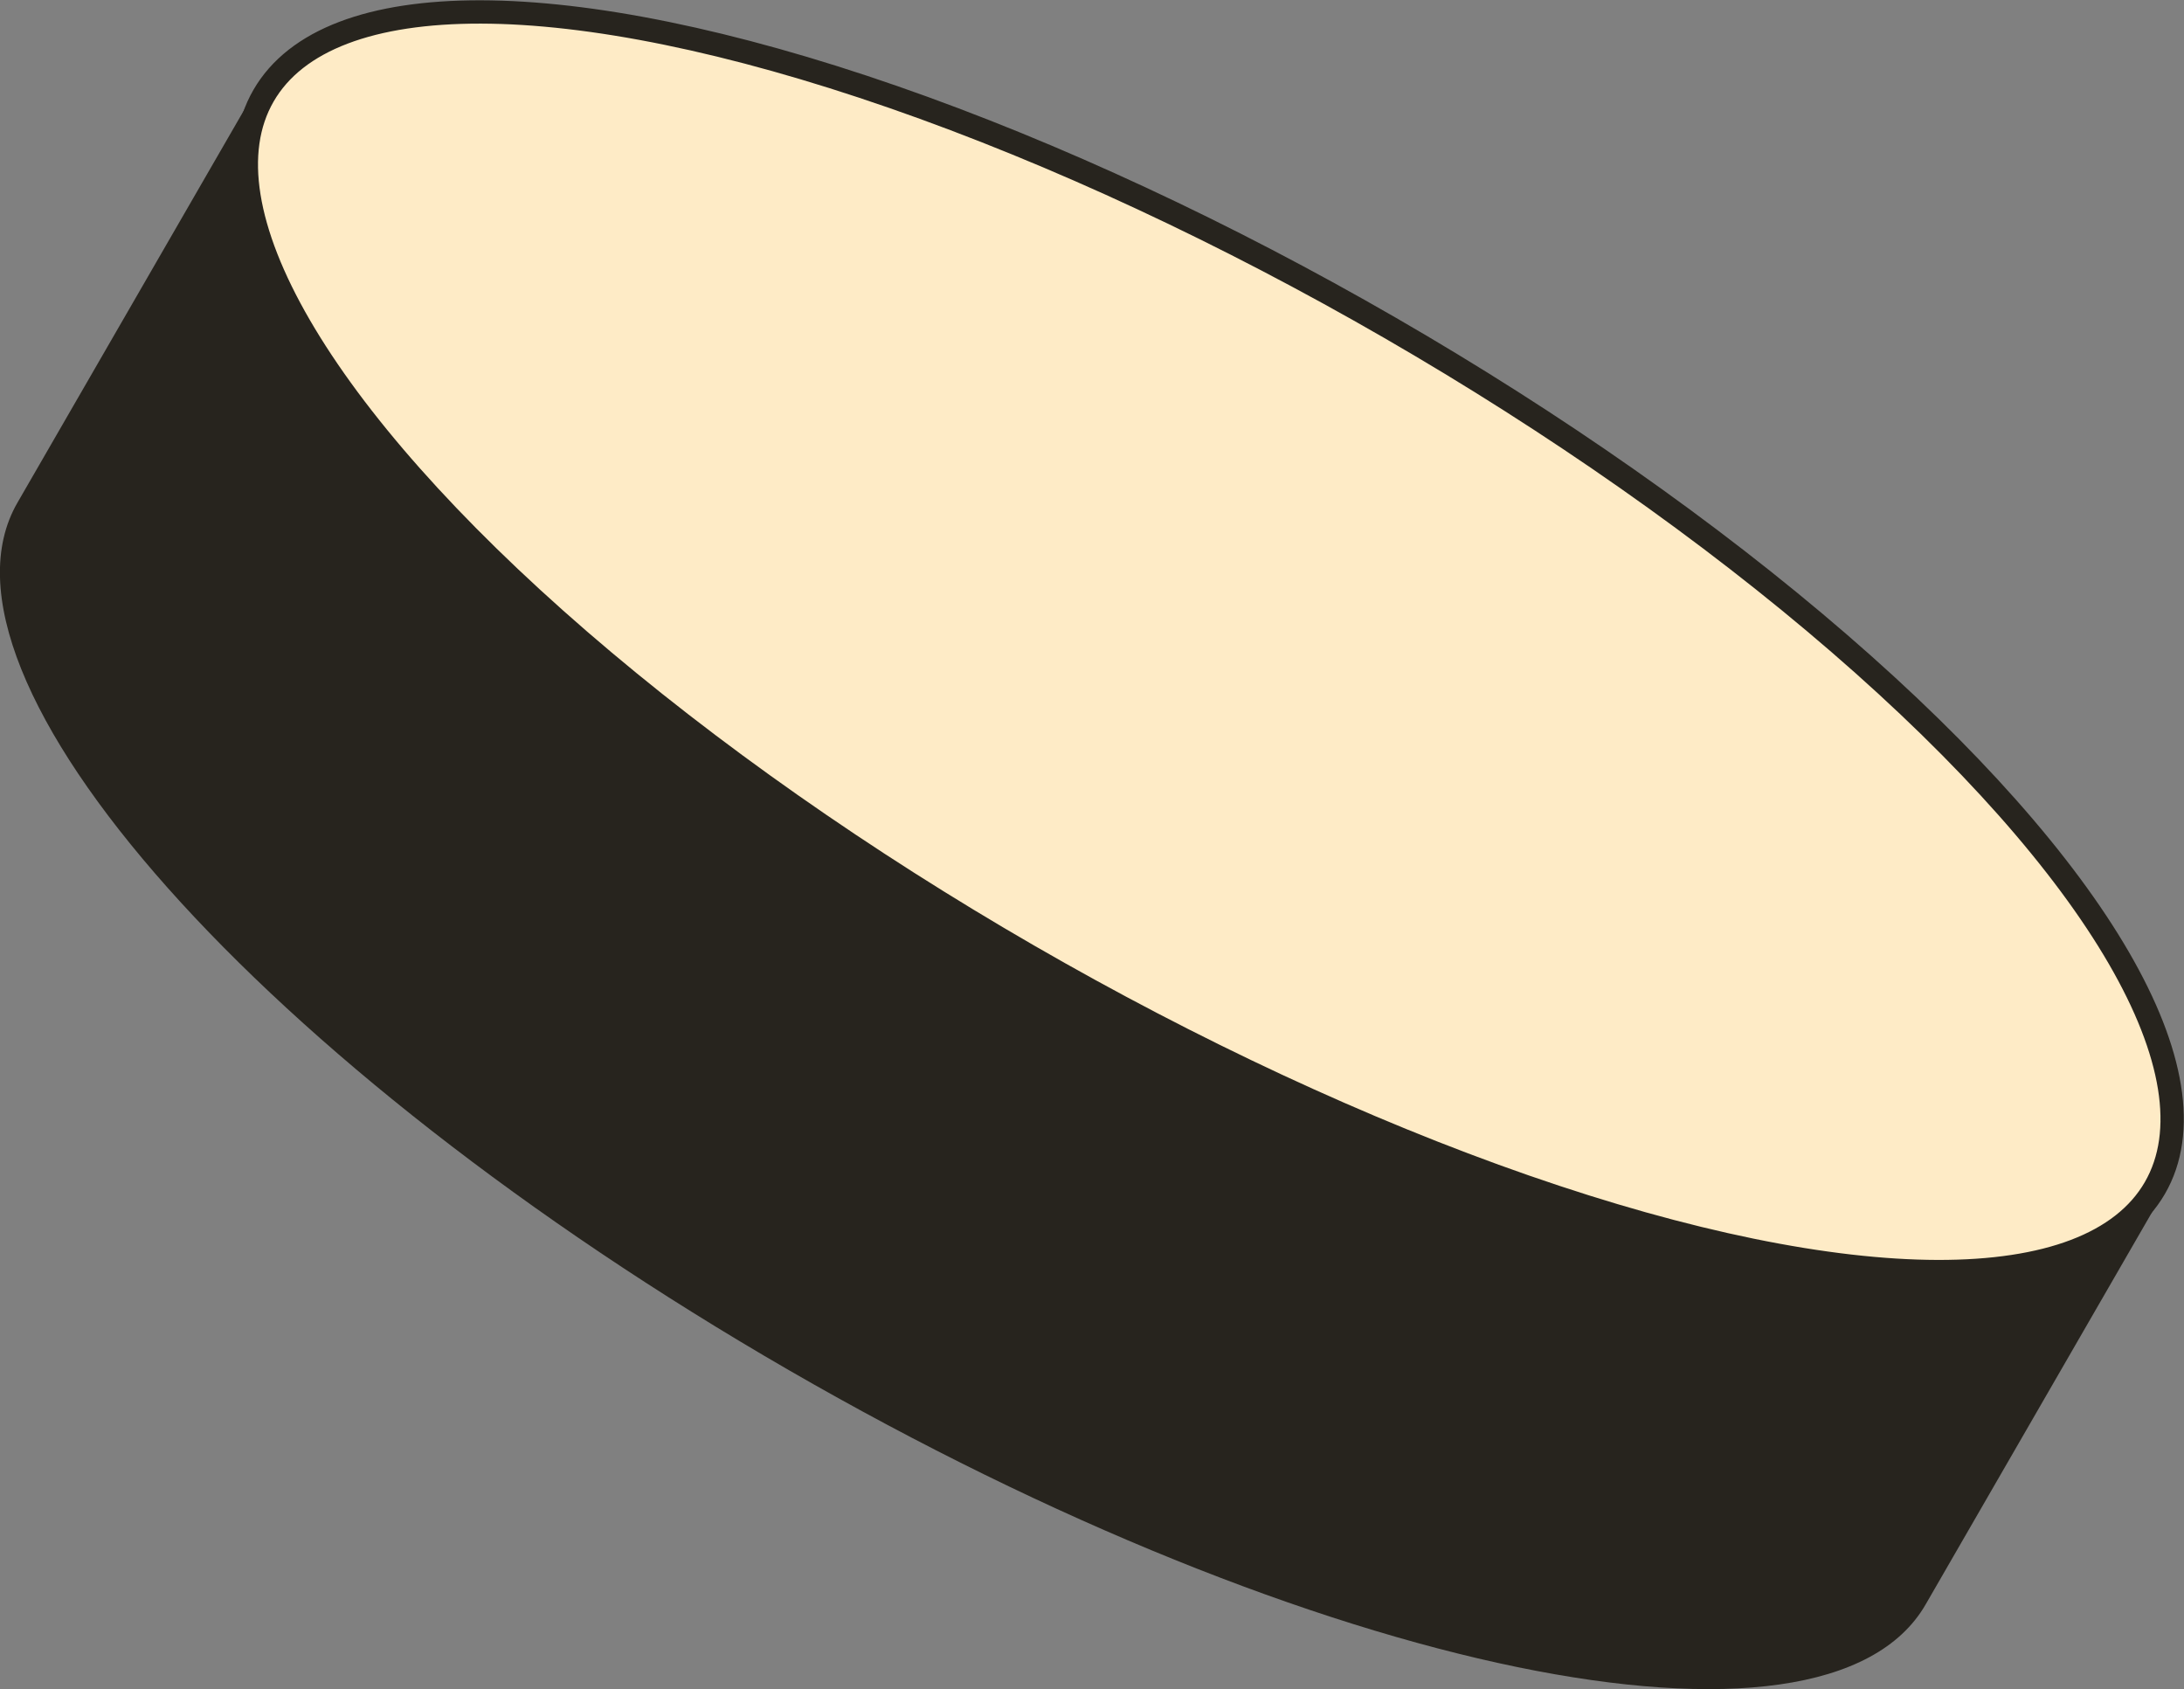 <?xml version="1.0" encoding="UTF-8" standalone="no"?>
<!-- Created with Inkscape (http://www.inkscape.org/) -->

<svg
   xmlns:dc="http://purl.org/dc/elements/1.1/"
   xmlns:cc="http://creativecommons.org/ns#"
   xmlns:rdf="http://www.w3.org/1999/02/22-rdf-syntax-ns#"
   xmlns:svg="http://www.w3.org/2000/svg"
   xmlns="http://www.w3.org/2000/svg"
   xmlns:sodipodi="http://sodipodi.sourceforge.net/DTD/sodipodi-0.dtd"
   xmlns:inkscape="http://www.inkscape.org/namespaces/inkscape"
   width="13.114mm"
   height="10.14mm"
   viewBox="0 0 13.114 10.14"
   version="1.1"
   id="svg8"
   inkscape:version="0.92.4 (unknown)"
   sodipodi:docname="handle-3-2.svg">
  <rect x="0" y="0" width="13.114" height="10.14" fill="#808080" stroke="none"/>
  <defs
     id="defs2" />
  <sodipodi:namedview
     id="base"
     pagecolor="#ffffff"
     bordercolor="#666666"
     borderopacity="1.0"
     inkscape:pageopacity="0.0"
     inkscape:pageshadow="2"
     inkscape:zoom="0.99437388"
     inkscape:cx="284.27627"
     inkscape:cy="182.72055"
     inkscape:document-units="mm"
     inkscape:current-layer="g817"
     showgrid="false"
     showborder="true"
     width="200mm"
     showguides="true"
     inkscape:guide-bbox="true"
     inkscape:window-width="2520"
     inkscape:window-height="995"
     inkscape:window-x="20"
     inkscape:window-y="65"
     inkscape:window-maximized="1"
     inkscape:snap-smooth-nodes="true">
    <inkscape:grid
       type="xygrid"
       id="grid815"
       units="mm"
       spacingx="10"
       spacingy="10"
       empspacing="4"
       dotted="false"
       originx="-54.028"
       originy="-24.937" />
  </sodipodi:namedview>
  <g
     inkscape:label="Layer 1"
     inkscape:groupmode="layer"
     id="layer1"
     transform="translate(-54.028,-261.923)">
    <g
       id="g817"
       transform="rotate(30,60.588,266.99)">
      <ellipse
         transform="scale(-1,1)"
         ry="2.175"
         rx="6.557"
         cy="265.588"
         cx="-60.588"
         id="path816"
         style="color:#000000;overflow:visible;opacity:1;vector-effect:none;fill:#feebc6;fill-opacity:1;stroke:#27241e;stroke-width:0.14;stroke-linecap:butt;stroke-linejoin:miter;stroke-miterlimit:4;stroke-dasharray:none;stroke-dashoffset:0;stroke-opacity:1;marker-start:none;marker-end:none" />
      <path
         sodipodi:nodetypes="cscsssc"
         inkscape:connector-curvature="0"
         id="ellipse832"
         d="m 67.203,265.588 c 1.2e-4,1.212 -2.962,2.195 -6.615,2.195 -3.653,-2e-5 -6.615,-0.983 -6.615,-2.195 v 2.855 c 0,1.212 2.962,2.194 6.615,2.194 3.653,0 6.615,-0.982 6.615,-2.194 z"
         style="color:#000000;overflow:visible;opacity:1;vector-effect:none;fill:#27241e;fill-opacity:1;stroke:none;stroke-width:0.14;stroke-linecap:butt;stroke-linejoin:miter;stroke-miterlimit:4;stroke-dasharray:none;stroke-dashoffset:0;stroke-opacity:1;marker-start:none;marker-end:none" />
    </g>
  </g>
</svg>
